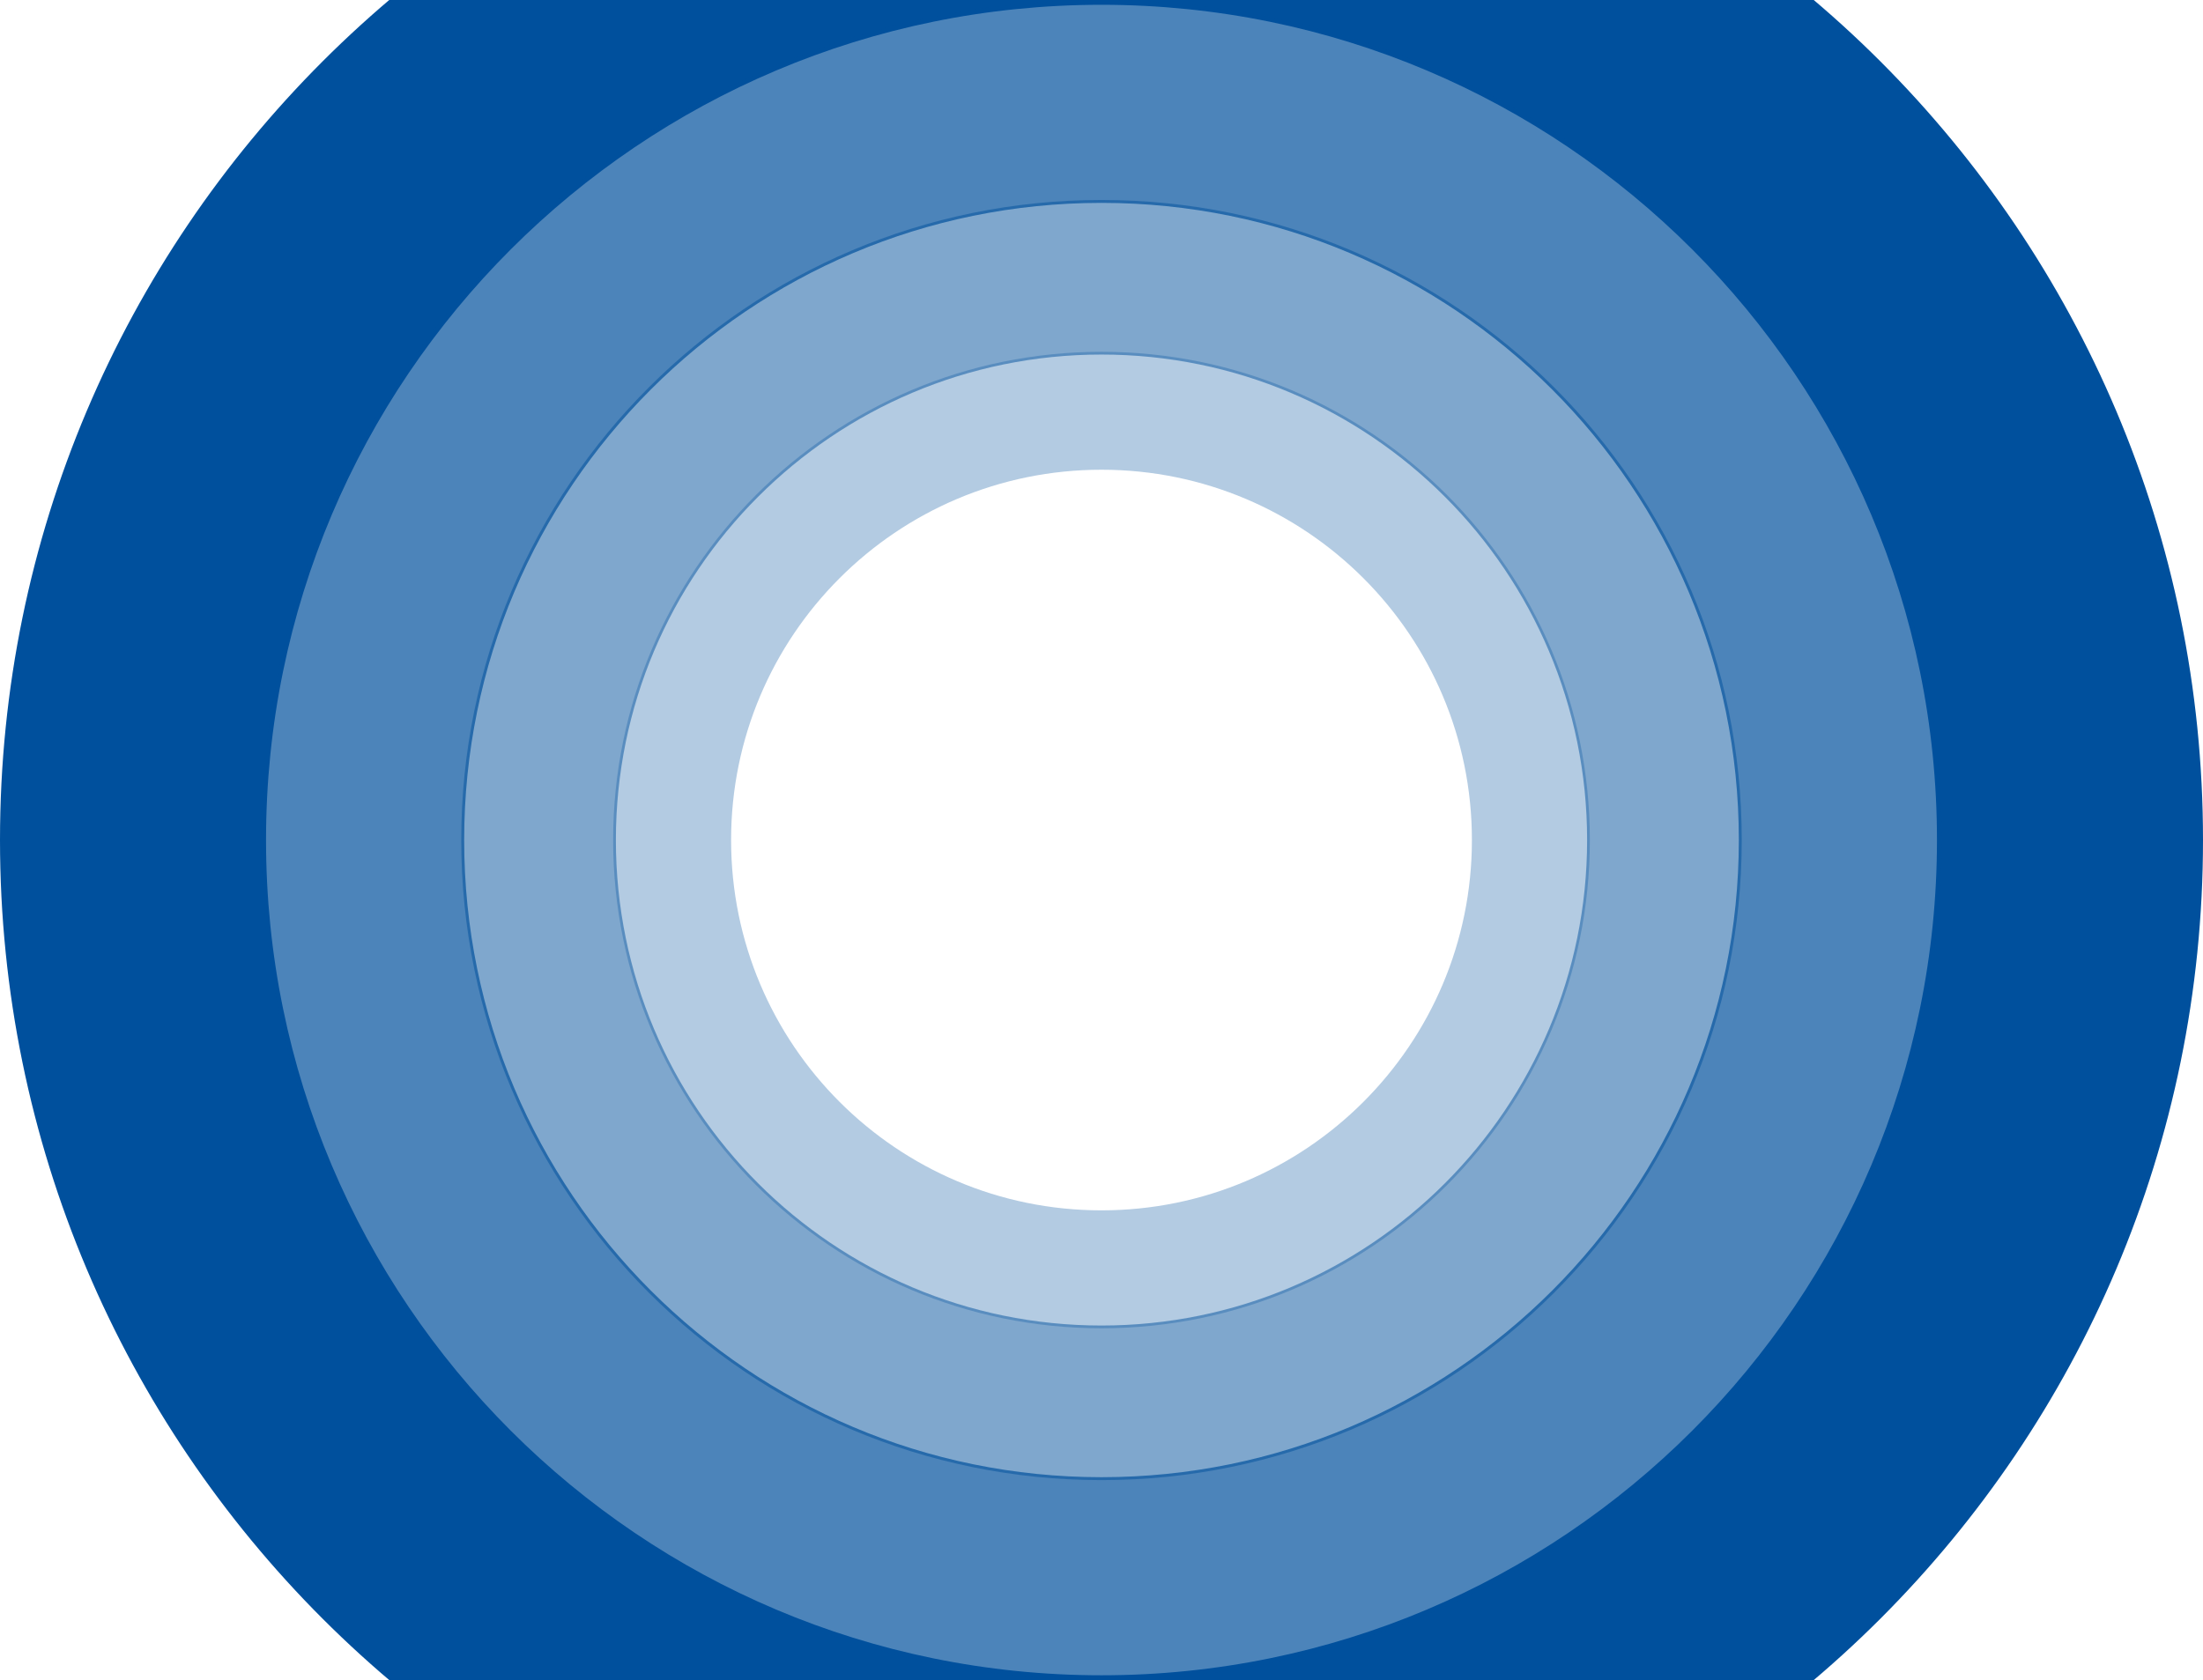 <svg width="4714" height="3596" viewBox="0 0 4714 3596" fill="none" xmlns="http://www.w3.org/2000/svg">
<g clip-path="url(#clip0_158_16)">
<path d="M4714 1798C4714 3099.74 3658.74 4155 2357 4155C1055.26 4155 0 3099.74 0 1798C0 496.265 1055.26 -559 2357 -559C3658.74 -559 4714 496.265 4714 1798ZM569.26 1798C569.26 2785.34 1369.66 3585.74 2357 3585.74C3344.34 3585.74 4144.74 2785.34 4144.74 1798C4144.74 810.658 3344.34 10.26 2357 10.26C1369.66 10.26 569.26 810.658 569.26 1798Z" fill="#00509D"/>
<path d="M4155 1798C4155 2791.01 3350.01 3596 2357 3596C1363.99 3596 559 2791.01 559 1798C559 804.992 1363.99 0 2357 0C3350.01 0 4155 804.992 4155 1798ZM993.251 1798C993.251 2551.18 1603.82 3161.75 2357 3161.75C3110.18 3161.75 3720.75 2551.18 3720.75 1798C3720.75 1044.82 3110.18 434.251 2357 434.251C1603.82 434.251 993.251 1044.82 993.251 1798Z" fill="#00509D" fill-opacity="0.7"/>
<path d="M3727 1798C3727 2554.63 3113.63 3168 2357 3168C1600.37 3168 987 2554.63 987 1798C987 1041.37 1600.37 428 2357 428C3113.63 428 3727 1041.37 3727 1798ZM1317.88 1798C1317.88 2371.89 1783.11 2837.12 2357 2837.12C2930.89 2837.12 3396.12 2371.89 3396.12 1798C3396.12 1224.11 2930.89 758.881 2357 758.881C1783.11 758.881 1317.88 1224.11 1317.88 1798Z" fill="#00509D" fill-opacity="0.5"/>
<path d="M3402 1798C3402 2375.14 2934.14 2843 2357 2843C1779.86 2843 1312 2375.14 1312 1798C1312 1220.86 1779.86 753 2357 753C2934.14 753 3402 1220.86 3402 1798ZM1564.39 1798C1564.39 2235.75 1919.25 2590.61 2357 2590.61C2794.75 2590.61 3149.61 2235.75 3149.61 1798C3149.61 1360.25 2794.75 1005.39 2357 1005.39C1919.25 1005.39 1564.39 1360.25 1564.39 1798Z" fill="#00509D" fill-opacity="0.3"/>
</g>
<defs>
<clipPath id="clip0_158_16">
<rect width="4714" height="3596" fill="white"/>
</clipPath>
</defs>
</svg>
